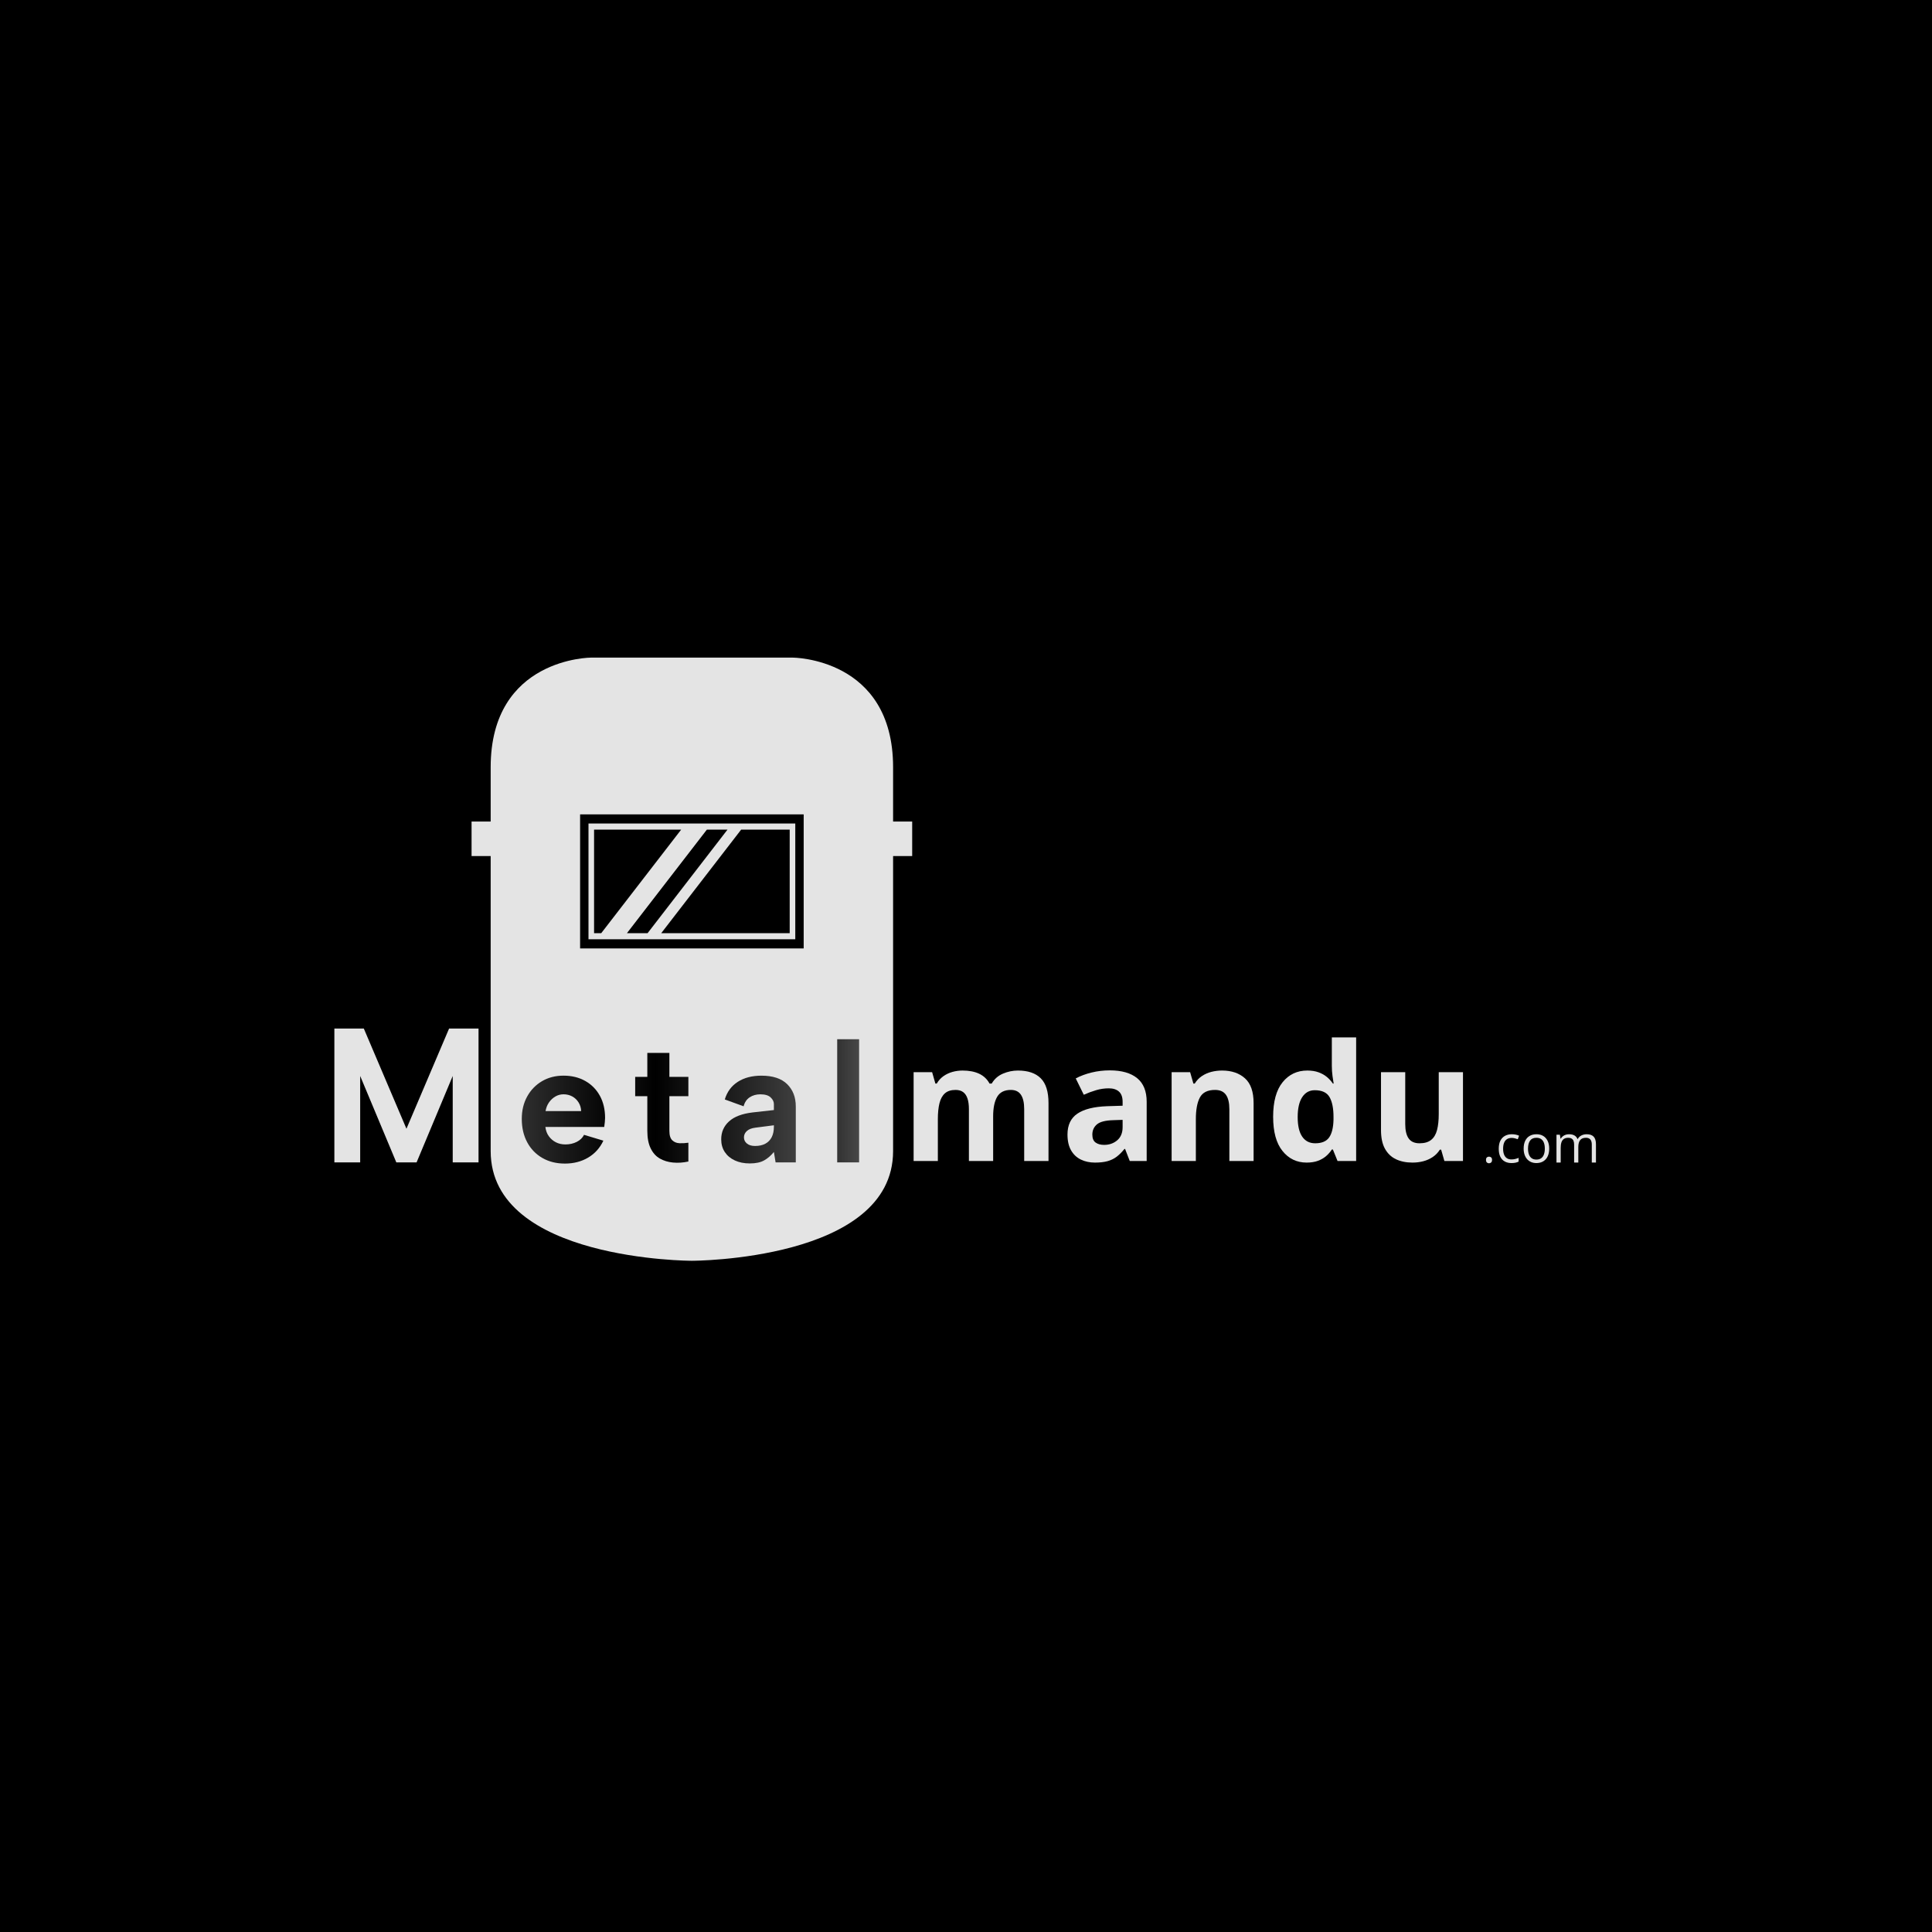 <svg xmlns="http://www.w3.org/2000/svg" version="1.1" xmlns:xlink="http://www.w3.org/1999/xlink" width="1500" height="1500" viewBox="0 0 1500 1500"><rect width="1500" height="1500" x="0" y="0" id="background" stroke="transparent" fill="#000000"></rect><svg xml:space="preserve" width="1000" height="1000" data-version="2" data-id="lg_MyYHVvilEiMKmRWqX0" viewBox="0 0 768 375" x="250" y="250"><rect width="100%" height="100%" fill="transparent"></rect><path fill="#e4e4e4" d="M282.204 102.535H158.9v69.025h123.305zm-119.973 65.392v-61.76h51.943l-47.679 61.76zm19.59 0 47.68-61.76h12.3l-47.664 61.76zm97.044 0h-76.588l47.664-61.76h28.931v61.76z"></path><path fill="#e4e4e4" d="M340.528 101.357v-32.36c0-65.391-59.986-65.391-59.986-65.391h-119.98s-59.987 0-59.987 65.392v32.359h-11.39v20.584h11.39v175.934c0 65.392 119.973 65.392 119.973 65.392s119.98 0 119.98-65.392V121.941h11.383v-20.584zm-53.314 75.656H153.897v-79.93h133.317zM22.765 304.603H7.375v-79.8h17.56l25.42 59.73 25.42-59.73h17.56v79.8h-15.39v-51.53l-21.55 51.53h-12.08l-21.55-51.53Z"></path><rect width="85.96" height="79.8" x="-42.98" y="-39.9" fill="none" rx="0" ry="0" transform="translate(50.85 265.2)"></rect><g transform="translate(143.95 279.1)"><linearGradient id="a" x1="-1.69" x2="3.99" y1="0" y2="0" gradientUnits="objectBoundingBox"><stop offset="0%" stop-color="#737373"></stop><stop offset="49.8%" stop-color="#000000"></stop><stop offset="100%" stop-color="#737373"></stop></linearGradient><path fill="url(#a)" d="M173.77 478.59q-7.65 0-13.46-3.37-5.82-3.36-9.03-9.38-3.21-6.02-3.21-13.87 0-7.55 3.21-13.36 3.21-5.82 8.82-9.13 5.61-3.32 12.85-3.32 7.35 0 12.96 3.16 5.61 3.17 8.72 8.83 3.11 5.66 3.11 13.21 0 1.12-.15 2.49-.16 1.38-.36 2.91h-35.09q.41 3.27 2.09 5.56 1.69 2.3 4.18 3.57 2.5 1.28 5.67 1.28 3.77 0 6.78-1.53 3.01-1.53 4.33-4.19l11.53 3.47q-3.06 6.53-9.08 10.1-6.02 3.57-13.87 3.57m9.69-31.31q-.1-2.86-1.53-5.16-1.43-2.29-3.77-3.57-2.35-1.27-5.21-1.27-2.55 0-4.79 1.27-2.24 1.28-3.83 3.52-1.58 2.25-2.09 5.21Z" transform="translate(-172.9 -452.38)"></path></g><rect width="49.67" height="52.43" x="-24.84" y="-26.21" fill="none" rx="0" ry="0" transform="translate(144.45 279.6)"></rect><g transform="translate(202.6 272.14)"><linearGradient id="b" x1="-3.67" x2="4.46" y1="0" y2="0" gradientUnits="objectBoundingBox"><stop offset="0%" stop-color="#737373"></stop><stop offset="49.8%" stop-color="#000000"></stop><stop offset="100%" stop-color="#737373"></stop></linearGradient><path fill="url(#b)" d="M222.93 426.88V412.6h13.16v14.28h11.32v11.52h-11.32v20.71q0 3.98 1.74 5.61 1.73 1.63 4.33 1.73 2.6.1 5.25-.3v11.22q-4.69 1.02-9.13.61-4.43-.41-7.9-2.4-3.47-1.99-5.46-6.07-1.99-4.08-1.99-10.4V438.4h-7.24v-11.52Z" transform="translate(-231.55 -445.42)"></path></g><rect width="31.72" height="65.64" x="-15.86" y="-32.82" fill="none" rx="0" ry="0" transform="translate(203.1 272.64)"></rect><g transform="translate(260.28 279.05)"><linearGradient id="c" x1="-3.52" x2="2.35" y1="0" y2="0" gradientUnits="objectBoundingBox"><stop offset="0%" stop-color="#737373"></stop><stop offset="49.8%" stop-color="#000000"></stop><stop offset="100%" stop-color="#737373"></stop></linearGradient><path fill="url(#c)" d="m299.43 477.88-1.02-6.23q-2.55 3.17-5.76 5-3.21 1.84-8.62 1.84-5.1 0-8.92-1.79-3.83-1.78-5.97-5-2.14-3.21-2.14-7.59 0-6.43 4.64-10.66 4.64-4.24 14.02-5.36l12.75-1.43v-3.57q0-2.14-1.94-3.97-1.93-1.84-6.12-1.84-3.67 0-6.37 1.78-2.7 1.79-3.62 5.36l-11.22-4.08q2.04-6.83 7.75-10.51 5.71-3.67 14.08-3.67 10.2 0 15.35 5.05t5.15 13.31v33.36Zm-1.02-22.14-11.01 1.43q-3.37.41-5.1 1.99-1.74 1.58-1.74 3.82 0 2.15 1.74 3.62 1.73 1.48 4.89 1.48 3.57 0 6.07-1.32 2.5-1.33 3.83-3.88 1.32-2.55 1.32-6.32Z" transform="translate(-289.24 -452.32)"></path></g><rect width="44.47" height="52.33" x="-22.23" y="-26.16" fill="none" rx="0" ry="0" transform="translate(260.78 279.55)"></rect><g transform="translate(313.73 267.88)"><linearGradient id="d" x1="-7.86" x2="3.09" y1="0" y2="0" gradientUnits="objectBoundingBox"><stop offset="0%" stop-color="#737373"></stop><stop offset="49.8%" stop-color="#000000"></stop><stop offset="100%" stop-color="#737373"></stop></linearGradient><path fill="url(#d)" d="M336.15 404.44h13.06v73.44h-13.06Z" transform="translate(-342.68 -441.16)"></path></g><rect width="13.06" height="73.44" x="-6.53" y="-36.72" fill="none" rx="0" ry="0" transform="translate(314.23 268.38)"></rect><path fill="#e4e4e4" d="M414.955 249.833q9 0 13.62 4.62 4.62 4.61 4.62 14.8v34.53h-14.5v-30.93q0-5.69-1.94-8.58-1.94-2.88-6.01-2.88-5.73 0-8.15 4.09-2.41 4.1-2.41 11.72v26.58h-14.45v-30.93q0-3.79-.85-6.35-.86-2.56-2.61-3.84-1.75-1.27-4.5-1.27-4.02 0-6.32 2.01-2.3 2.01-3.27 5.92-.97 3.91-.97 9.54v24.92h-14.45v-52.96h11.04l1.94 6.78h.81q1.61-2.75 4.05-4.46 2.44-1.7 5.37-2.51 2.94-.8 5.97-.8 5.83 0 9.88 1.89 4.05 1.9 6.22 5.88h1.28q2.37-4.08 6.7-5.92 4.34-1.85 8.93-1.85"></path><rect width="80.43" height="53.95" x="-40.22" y="-26.98" fill="none" rx="0" ry="0" transform="translate(393.48 277.3)"></rect><path fill="#e4e4e4" d="M469.705 249.733q10.66 0 16.35 4.65 5.68 4.64 5.68 14.11v35.29h-10.09l-2.79-7.2h-.38q-2.28 2.84-4.64 4.64-2.37 1.8-5.45 2.65-3.08.85-7.48.85-4.69 0-8.41-1.8-3.72-1.8-5.85-5.52-2.13-3.71-2.13-9.44 0-8.43 5.92-12.44 5.92-4 17.76-4.43l9.19-.28v-2.32q0-4.17-2.18-6.11-2.18-1.94-6.06-1.94-3.84 0-7.53 1.09-3.7 1.09-7.39 2.74l-4.79-9.75q4.22-2.23 9.45-3.51 5.24-1.28 10.82-1.28m7.68 29.51-5.59.19q-7.01.19-9.73 2.51-2.73 2.32-2.73 6.11 0 3.32 1.94 4.71 1.95 1.4 5.07 1.4 4.64 0 7.84-2.75 3.2-2.74 3.2-7.81Z"></path><rect width="47.22" height="54.99" x="-23.61" y="-27.5" fill="none" rx="0" ry="0" transform="translate(468.63 277.73)"></rect><path fill="#e4e4e4" d="M536.685 249.833q8.47 0 13.64 4.62 5.16 4.61 5.16 14.8v34.53h-14.45v-30.93q0-5.69-2.06-8.58-2.06-2.88-6.46-2.88-6.63 0-9.05 4.49-2.41 4.5-2.41 12.98v24.92h-14.45v-52.96h11.04l1.94 6.78h.8q1.71-2.75 4.24-4.46 2.54-1.7 5.64-2.51 3.1-.8 6.42-.8"></path><rect width="48.88" height="53.95" x="-24.44" y="-26.98" fill="none" rx="0" ry="0" transform="translate(531.54 277.3)"></rect><path fill="#e4e4e4" d="M587.125 304.723q-8.86 0-14.42-6.94-5.57-6.93-5.57-20.39 0-13.59 5.64-20.58 5.63-6.98 14.73-6.98 3.79 0 6.68 1.04 2.88 1.04 4.99 2.79 2.11 1.76 3.58 3.94h.47q-.28-1.52-.68-4.48-.41-2.96-.41-6.09v-16.95h14.5v73.7h-11.09l-2.79-6.87h-.62q-1.37 2.18-3.43 3.95-2.06 1.78-4.9 2.82-2.85 1.04-6.68 1.04m5.07-11.51q5.92 0 8.36-3.53 2.43-3.52 2.58-10.63v-1.56q0-7.72-2.37-11.82-2.37-4.1-8.81-4.1-4.78 0-7.48 4.13-2.7 4.12-2.7 11.88 0 7.77 2.72 11.7 2.72 3.93 7.7 3.93"></path><rect width="49.5" height="74.64" x="-24.75" y="-37.32" fill="none" rx="0" ry="0" transform="translate(592.38 267.9)"></rect><path fill="#e4e4e4" d="M680.335 250.823v52.96h-11.08l-1.95-6.78h-.75q-1.71 2.7-4.27 4.41-2.55 1.7-5.63 2.51-3.08.8-6.4.8-5.68 0-9.9-2.01-4.21-2.01-6.56-6.28-2.34-4.26-2.34-11.08v-34.53h14.45v30.93q0 5.68 2.03 8.57 2.04 2.89 6.49 2.89 4.41 0 6.92-2.01t3.53-5.92q1.01-3.91 1.01-9.54v-24.92Z"></path><rect width="48.88" height="53.9" x="-24.44" y="-26.95" fill="none" rx="0" ry="0" transform="translate(656.4 278.27)"></rect><path fill="#e4e4e4" d="M694.065 303.133q0-1.06.52-1.51.51-.44 1.25-.44.78 0 1.3.44.53.45.53 1.51 0 1.04-.53 1.52-.52.48-1.3.48-.74 0-1.25-.48-.52-.48-.52-1.52"></path><rect width="3.6" height="3.95" x="-1.8" y="-1.98" fill="none" rx="0" ry="0" transform="translate(696.37 303.66)"></rect><path fill="#e4e4e4" d="M709.235 305.003q-2.24 0-3.95-.92t-2.67-2.81q-.95-1.9-.95-4.77 0-3.01 1.01-4.93 1-1.91 2.78-2.84 1.77-.92 4.02-.92 1.24 0 2.4.25t1.9.63l-.76 2.1q-.75-.3-1.74-.54-1-.25-1.86-.25-1.72 0-2.87.75-1.14.74-1.71 2.18-.57 1.43-.57 3.54 0 2.01.56 3.43.55 1.43 1.65 2.18 1.09.75 2.74.75 1.32 0 2.38-.29 1.06-.28 1.92-.65v2.24q-.83.42-1.85.65-1.02.22-2.43.22"></path><rect width="12.11" height="17.19" x="-6.05" y="-8.6" fill="none" rx="0" ry="0" transform="translate(708.22 296.9)"></rect><path fill="#e4e4e4" d="M731.745 296.383q0 2.04-.53 3.64-.53 1.61-1.53 2.71-1 1.11-2.42 1.69-1.41.58-3.2.58-1.66 0-3.05-.58-1.38-.58-2.39-1.69-1.01-1.1-1.56-2.71-.55-1.6-.55-3.64 0-2.73.92-4.64.93-1.92 2.64-2.92 1.72-1.01 4.1-1.01 2.27 0 3.97 1.01 1.71 1.02 2.65 2.93.95 1.92.95 4.63m-12.63 0q0 1.99.53 3.46t1.64 2.27q1.1.81 2.84.81 1.73 0 2.84-.81 1.11-.8 1.64-2.27.53-1.47.53-3.46t-.53-3.43q-.53-1.45-1.63-2.23-1.11-.79-2.86-.79-2.59 0-3.79 1.71-1.21 1.71-1.21 4.74"></path><rect width="15.23" height="17.19" x="-7.62" y="-8.6" fill="none" rx="0" ry="0" transform="translate(724.63 296.9)"></rect><path fill="#e4e4e4" d="M754.095 287.813q2.74 0 4.14 1.43 1.39 1.43 1.39 4.59v10.87h-2.48v-10.75q0-2.01-.87-3.01-.87-1.01-2.58-1.01-2.41 0-3.5 1.39-1.09 1.39-1.09 4.1v9.28h-2.5v-10.75q0-1.34-.38-2.24-.39-.89-1.15-1.33-.77-.45-1.93-.45-1.65 0-2.65.68t-1.45 2.02q-.45 1.34-.45 3.29v8.78h-2.51v-16.59h2.03l.38 2.35h.13q.5-.86 1.26-1.45.76-.6 1.7-.9.93-.3 1.99-.3 1.9 0 3.18.7 1.27.71 1.85 2.15h.14q.81-1.44 2.24-2.15 1.42-.7 3.11-.7"></path><rect width="23.54" height="16.89" x="-11.77" y="-8.45" fill="none" rx="0" ry="0" transform="translate(748.36 296.76)"></rect></svg></svg>